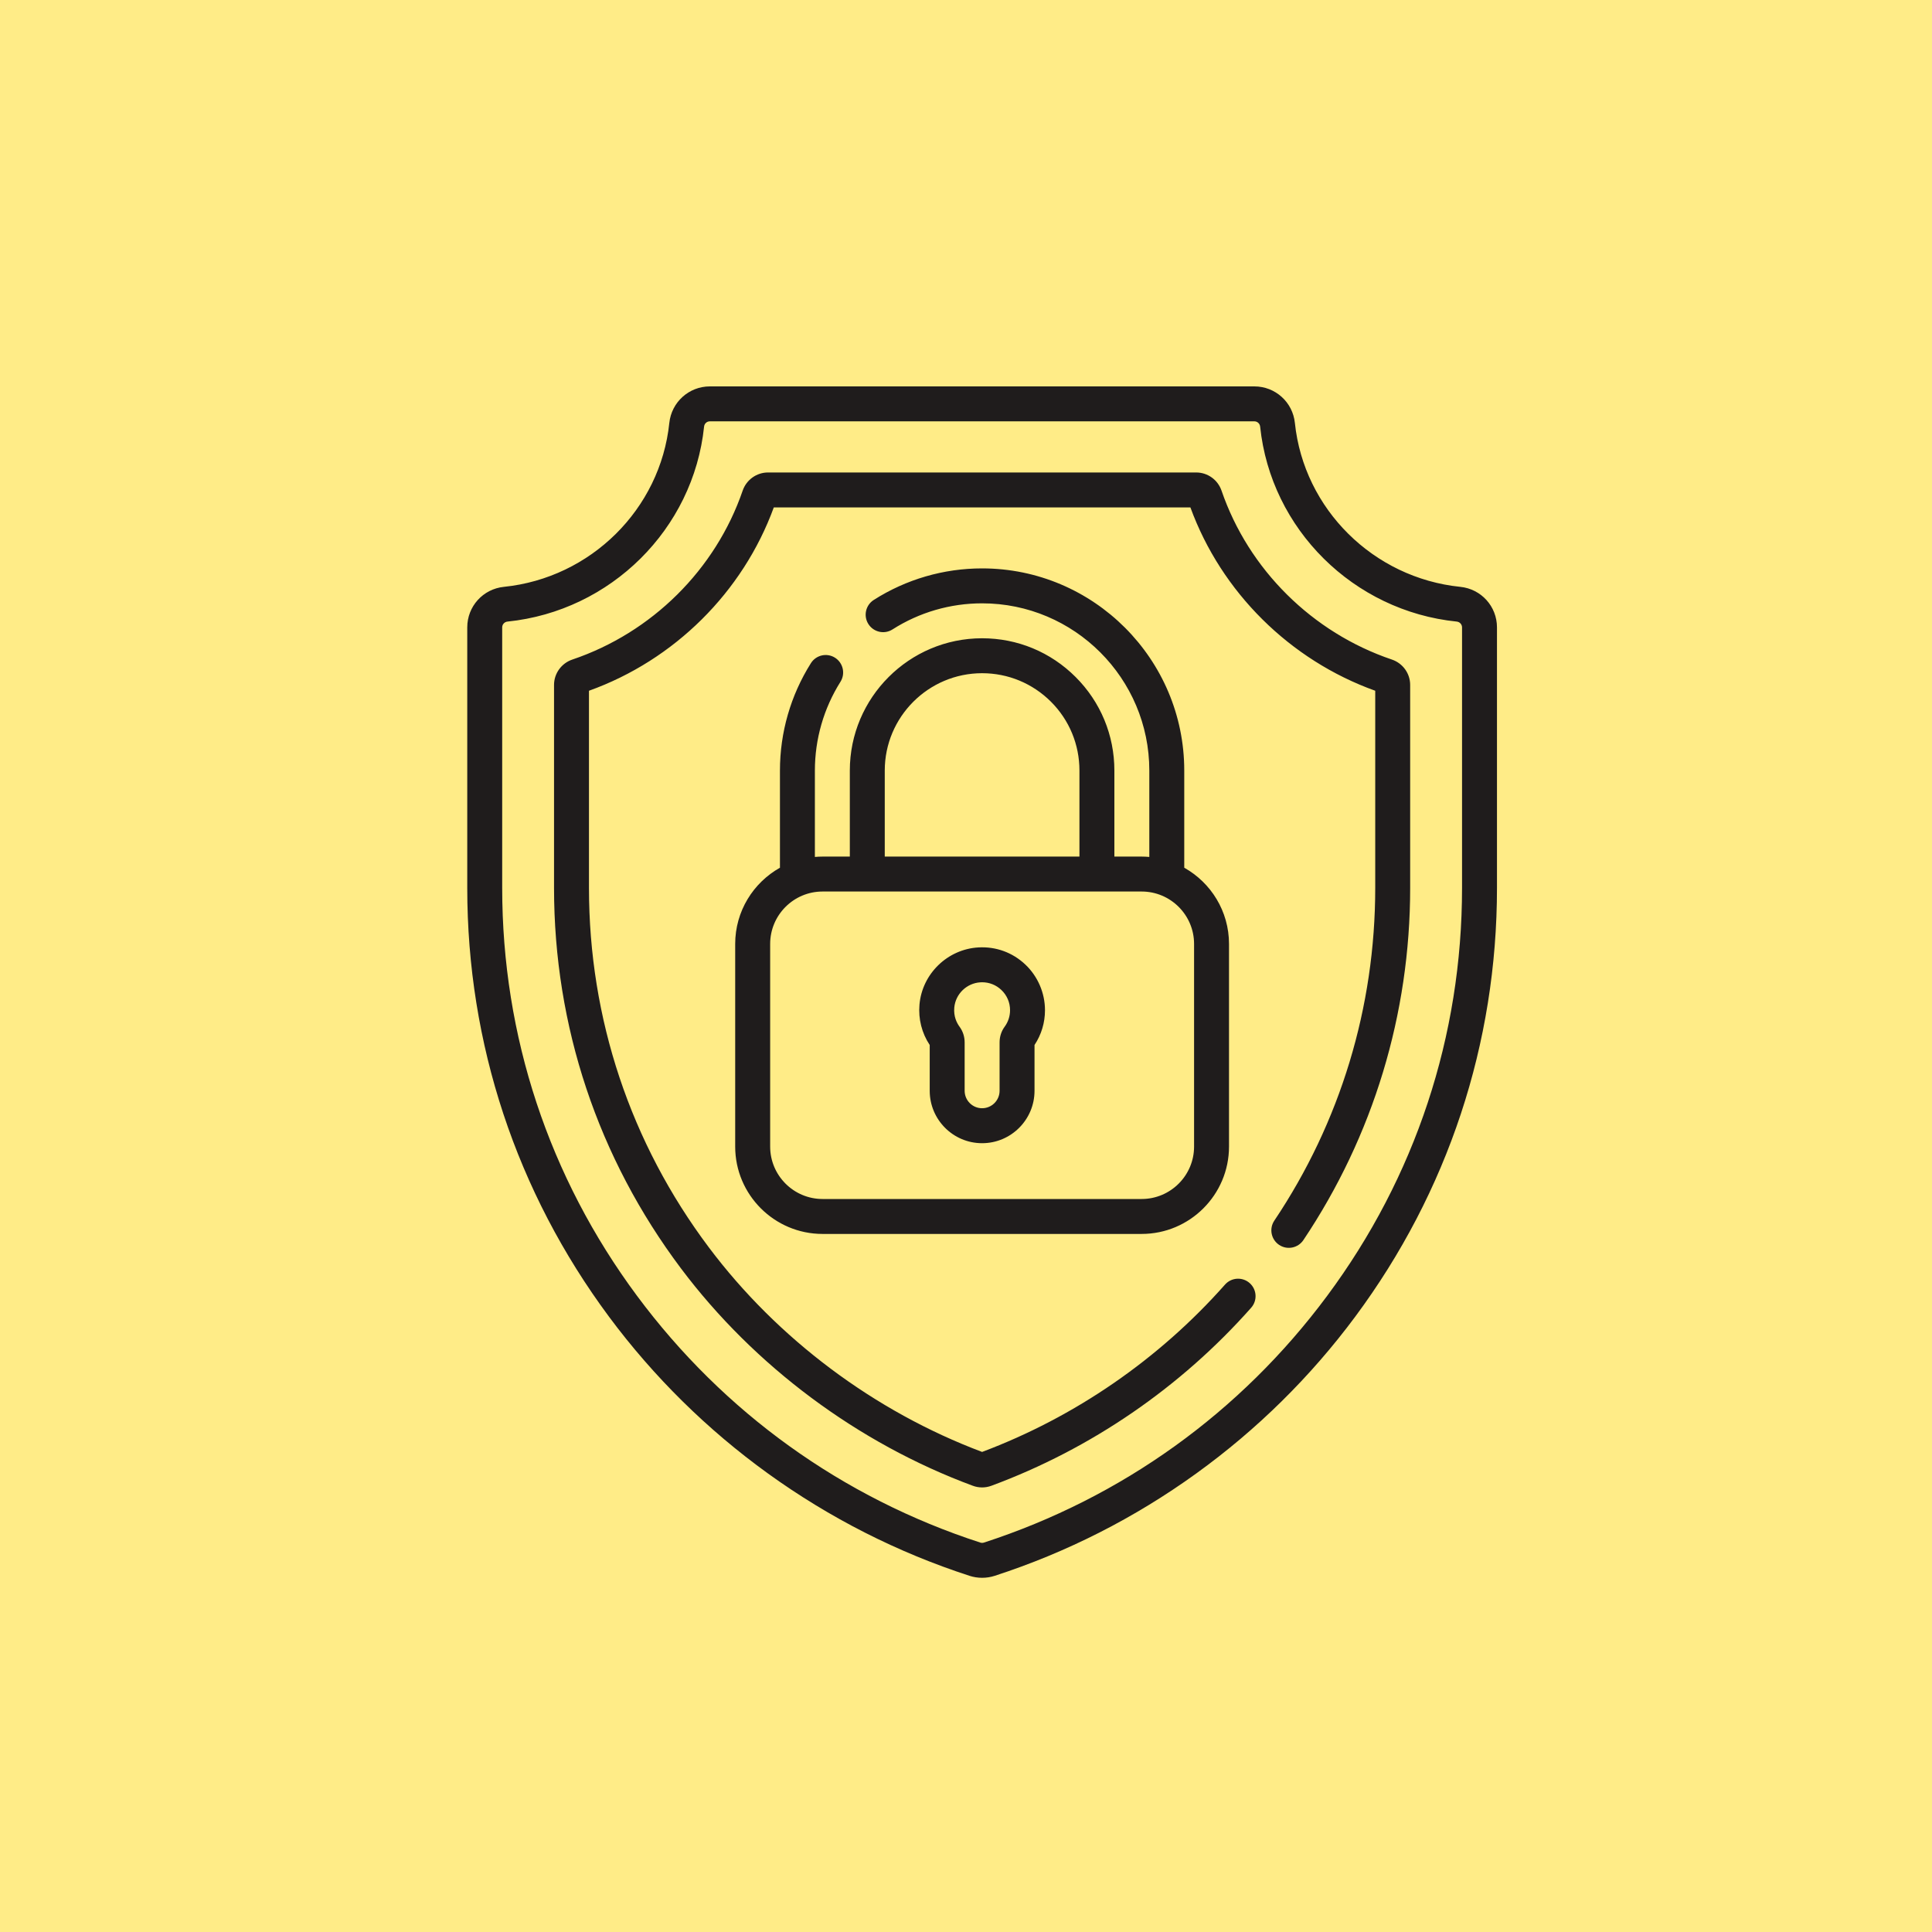 <svg width="60" height="60" viewBox="0 0 60 60" fill="none" xmlns="http://www.w3.org/2000/svg">
<rect width="60" height="60" fill="#FFEC87"/>
<g clip-path="url(#clip0)">
<path d="M43.226 20.483C40.755 19.648 38.777 17.688 37.936 15.238C37.82 14.9 37.504 14.673 37.148 14.673H23.852C23.497 14.673 23.18 14.9 23.064 15.238C22.223 17.688 20.246 19.648 17.775 20.483C17.435 20.598 17.206 20.915 17.206 21.272V27.575C17.206 31.871 18.569 35.956 21.147 39.39C23.424 42.423 26.643 44.821 30.21 46.141C30.397 46.211 30.603 46.211 30.79 46.141C33.877 44.999 36.666 43.087 38.856 40.613C39.055 40.389 39.034 40.046 38.809 39.847C38.585 39.649 38.242 39.67 38.044 39.894C35.993 42.211 33.386 44.007 30.5 45.091C27.16 43.836 24.149 41.583 22.014 38.739C19.578 35.494 18.291 31.634 18.291 27.575V21.452C20.943 20.5 23.07 18.39 24.031 15.758H36.969C37.93 18.39 40.057 20.5 42.709 21.452V27.575C42.709 31.276 41.626 34.85 39.575 37.908C39.408 38.157 39.475 38.494 39.724 38.661C39.973 38.828 40.31 38.761 40.477 38.513C42.647 35.275 43.794 31.492 43.794 27.575V21.272C43.794 20.915 43.566 20.598 43.226 20.483ZM28.873 33.875C28.873 34.773 29.603 35.503 30.5 35.503C31.398 35.503 32.128 34.773 32.128 33.875V32.453C32.341 32.132 32.453 31.761 32.453 31.373C32.453 30.838 32.23 30.32 31.841 29.953C31.446 29.58 30.93 29.392 30.386 29.423C29.426 29.478 28.638 30.242 28.555 31.199C28.516 31.643 28.628 32.085 28.873 32.453V33.875ZM29.636 31.294C29.673 30.869 30.022 30.531 30.448 30.507C30.466 30.506 30.483 30.505 30.5 30.505C30.723 30.505 30.933 30.588 31.096 30.742C31.272 30.908 31.368 31.132 31.368 31.373C31.368 31.559 31.31 31.737 31.2 31.886C31.097 32.026 31.043 32.195 31.043 32.373V33.875C31.043 34.174 30.799 34.417 30.5 34.417C30.201 34.417 29.958 34.174 29.958 33.875V32.373C29.958 32.195 29.903 32.026 29.8 31.886C29.712 31.766 29.612 31.566 29.636 31.294ZM45.351 18.225C42.653 17.95 40.492 15.81 40.214 13.136C40.147 12.489 39.606 12 38.955 12H22.045C21.395 12 20.854 12.489 20.786 13.136C20.508 15.81 18.348 17.95 15.649 18.225C15 18.291 14.511 18.832 14.511 19.484V27.575C14.511 32.409 16.034 37.014 18.915 40.894C20.302 42.76 21.963 44.398 23.852 45.762C25.766 47.143 27.871 48.212 30.111 48.939C30.362 49.02 30.639 49.02 30.89 48.939C33.129 48.212 35.235 47.143 37.148 45.762C39.038 44.398 40.699 42.76 42.085 40.894C44.967 37.014 46.49 32.409 46.49 27.575V19.484C46.49 18.832 46 18.291 45.351 18.225ZM45.405 27.575C45.405 32.174 43.956 36.556 41.214 40.247C38.526 43.866 34.84 46.515 30.555 47.907C30.52 47.918 30.481 47.918 30.446 47.907C26.16 46.515 22.474 43.866 19.786 40.247C17.045 36.556 15.596 32.174 15.596 27.575V19.484C15.596 19.391 15.666 19.314 15.759 19.304C18.966 18.978 21.534 16.431 21.866 13.249C21.875 13.155 21.952 13.085 22.045 13.085H38.955C39.048 13.085 39.125 13.155 39.135 13.249C39.466 16.431 42.034 18.978 45.241 19.304C45.334 19.314 45.405 19.391 45.405 19.484V27.575ZM26.101 21.174C26.261 20.92 26.184 20.585 25.931 20.425C25.677 20.266 25.342 20.342 25.183 20.596C24.554 21.595 24.222 22.748 24.222 23.93V26.948C23.394 27.413 22.832 28.299 22.832 29.315V35.608C22.832 37.104 24.049 38.321 25.545 38.321H35.455C36.951 38.321 38.168 37.104 38.168 35.608V29.315C38.168 28.299 37.607 27.413 36.778 26.948V23.93C36.778 20.469 33.962 17.652 30.5 17.652C29.305 17.652 28.141 17.991 27.135 18.632C26.882 18.794 26.808 19.129 26.969 19.381C27.13 19.634 27.465 19.709 27.718 19.547C28.549 19.017 29.512 18.737 30.5 18.737C33.364 18.737 35.693 21.067 35.693 23.93V26.613C35.615 26.606 35.535 26.602 35.455 26.602H34.608V23.93C34.608 22.833 34.181 21.801 33.404 21.025C32.628 20.249 31.597 19.822 30.5 19.822C28.235 19.822 26.392 21.665 26.392 23.93V26.602H25.545C25.465 26.602 25.386 26.606 25.307 26.613V23.93C25.307 22.952 25.582 21.999 26.101 21.174ZM27.477 23.93C27.477 22.264 28.833 20.907 30.5 20.907C31.307 20.907 32.066 21.222 32.638 21.792C33.209 22.363 33.523 23.123 33.523 23.93V26.602H27.477V23.93ZM25.545 27.687H35.455C36.353 27.687 37.083 28.417 37.083 29.315V35.608C37.083 36.505 36.353 37.236 35.455 37.236H25.545C24.648 37.236 23.918 36.505 23.918 35.608V29.315C23.918 28.417 24.648 27.687 25.545 27.687Z" fill="#1F1C1C"/>
</g>
<defs>
<clipPath id="clip0">
<rect width="37" height="37" fill="white" transform="translate(12 12)"/>
</clipPath>
</defs>
</svg>
